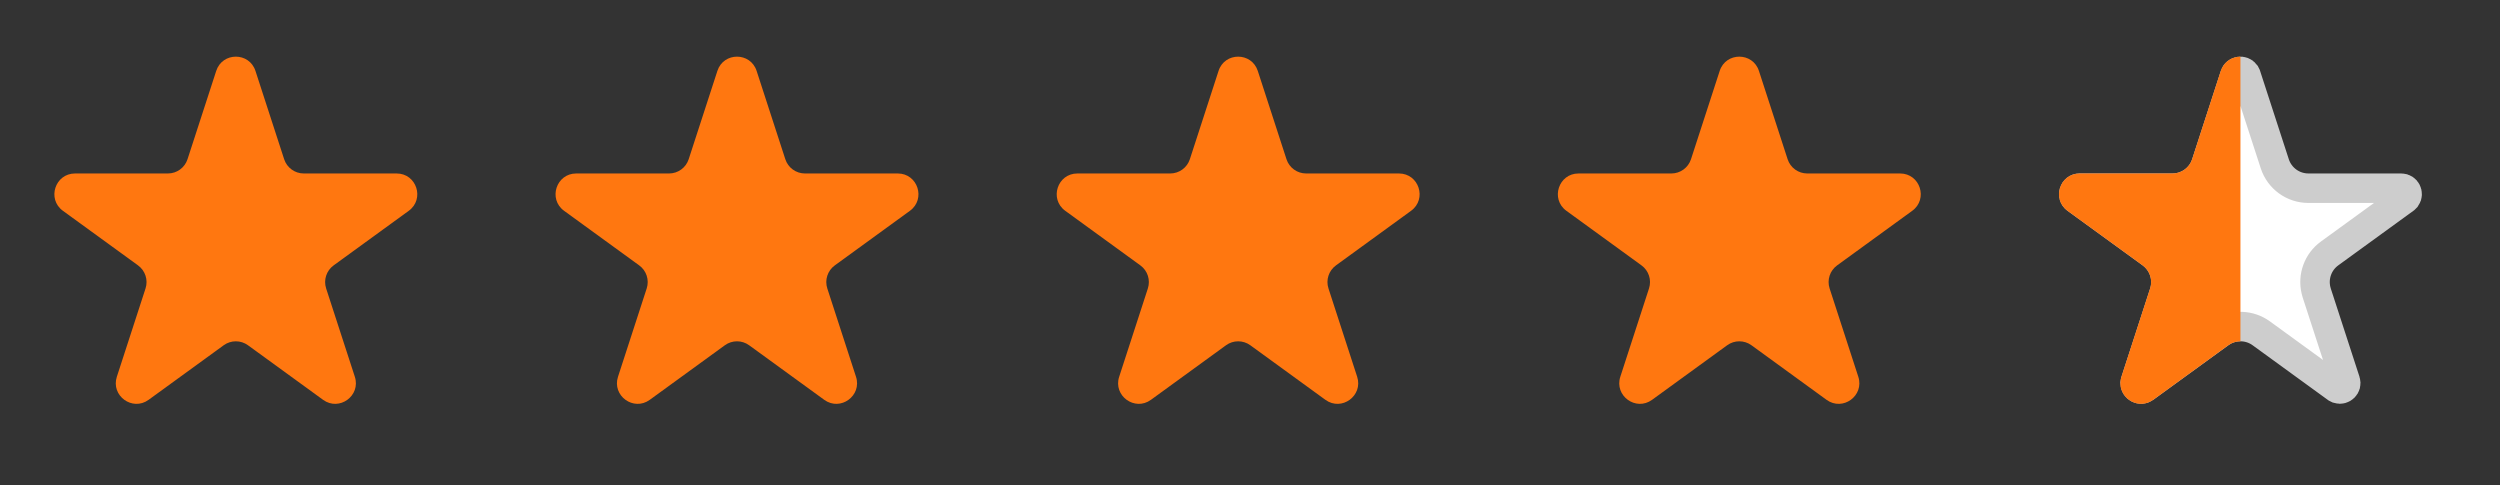 <svg width="103" height="20" viewBox="0 0 103 20" fill="none" xmlns="http://www.w3.org/2000/svg">
<rect x="0" y="0" width="103" height="20" fill="#333333" stroke="none"/>
<path d="M8.908 2.922C9.163 2.138 10.271 2.138 10.525 2.922L11.707 6.56C11.821 6.91 12.148 7.147 12.516 7.147H16.341C17.165 7.147 17.507 8.201 16.841 8.685L13.746 10.934C13.448 11.15 13.323 11.534 13.437 11.884L14.619 15.522C14.874 16.305 13.977 16.957 13.311 16.473L10.216 14.224C9.918 14.008 9.515 14.008 9.217 14.224L6.122 16.473C5.456 16.957 4.559 16.305 4.814 15.522L5.996 11.884C6.11 11.534 5.985 11.15 5.687 10.934L2.592 8.685C1.926 8.201 2.269 7.147 3.092 7.147H6.917C7.286 7.147 7.612 6.91 7.726 6.56L8.908 2.922Z" fill="#FF7710"/>
<path d="M29.556 2.922C29.811 2.138 30.919 2.138 31.173 2.922L32.355 6.56C32.469 6.91 32.795 7.147 33.164 7.147H36.989C37.812 7.147 38.155 8.201 37.489 8.685L34.394 10.934C34.096 11.15 33.971 11.534 34.085 11.884L35.267 15.522C35.522 16.305 34.625 16.957 33.959 16.473L30.864 14.224C30.566 14.008 30.163 14.008 29.865 14.224L26.77 16.473C26.104 16.957 25.207 16.305 25.462 15.522L26.644 11.884C26.758 11.534 26.633 11.15 26.335 10.934L23.24 8.685C22.574 8.201 22.917 7.147 23.74 7.147H27.565C27.934 7.147 28.26 6.91 28.374 6.56L29.556 2.922Z" fill="#FF7710"/>
<path d="M50.204 2.922C50.458 2.138 51.566 2.138 51.821 2.922L53.003 6.56C53.117 6.91 53.443 7.147 53.812 7.147H57.637C58.46 7.147 58.803 8.201 58.136 8.685L55.042 10.934C54.744 11.15 54.619 11.534 54.733 11.884L55.915 15.522C56.169 16.305 55.273 16.957 54.607 16.473L51.512 14.224C51.214 14.008 50.81 14.008 50.513 14.224L47.418 16.473C46.752 16.957 45.855 16.305 46.11 15.522L47.292 11.884C47.405 11.534 47.281 11.15 46.983 10.934L43.888 8.685C43.222 8.201 43.564 7.147 44.388 7.147H48.213C48.581 7.147 48.908 6.91 49.022 6.56L50.204 2.922Z" fill="#FF7710"/>
<path d="M92.076 3.109C92.14 2.913 92.391 2.889 92.501 3.036L92.538 3.109L93.721 6.748C93.916 7.348 94.475 7.754 95.106 7.754H98.931C99.137 7.754 99.238 7.985 99.133 8.135L99.074 8.194L95.979 10.442C95.5 10.79 95.283 11.39 95.419 11.959L95.45 12.072L96.633 15.71C96.696 15.905 96.507 16.073 96.332 16.018L96.258 15.981L93.164 13.733C92.685 13.385 92.047 13.363 91.549 13.668L91.451 13.733L88.356 15.981C88.19 16.102 87.973 15.975 87.969 15.791L87.982 15.71L89.164 12.072C89.347 11.509 89.171 10.895 88.727 10.515L88.635 10.442L85.54 8.194C85.35 8.056 85.447 7.755 85.682 7.754H89.508C90.099 7.754 90.629 7.397 90.853 6.858L90.894 6.748L92.076 3.109Z" fill="white" stroke="#CDCDCD" stroke-width="1.215"/>
<path d="M92.306 2.334V14.062C92.13 14.062 91.955 14.116 91.806 14.224L88.711 16.473C88.045 16.957 87.148 16.305 87.403 15.522L88.584 11.884C88.698 11.534 88.573 11.151 88.276 10.934L85.181 8.685C84.515 8.201 84.857 7.147 85.681 7.147H89.506C89.874 7.147 90.201 6.91 90.315 6.56L91.496 2.921C91.624 2.53 91.965 2.334 92.306 2.334Z" fill="#FF7710"/>
<path d="M70.851 2.922C71.105 2.138 72.214 2.138 72.468 2.922L73.65 6.56C73.764 6.91 74.09 7.147 74.459 7.147H78.284C79.108 7.147 79.45 8.201 78.784 8.685L75.689 10.934C75.391 11.15 75.266 11.534 75.38 11.884L76.562 15.522C76.817 16.305 75.92 16.957 75.254 16.473L72.159 14.224C71.861 14.008 71.458 14.008 71.16 14.224L68.065 16.473C67.399 16.957 66.502 16.305 66.757 15.522L67.939 11.884C68.053 11.534 67.928 11.15 67.63 10.934L64.535 8.685C63.869 8.201 64.212 7.147 65.035 7.147H68.86C69.229 7.147 69.555 6.91 69.669 6.56L70.851 2.922Z" fill="#FF7710"/>
</svg>
